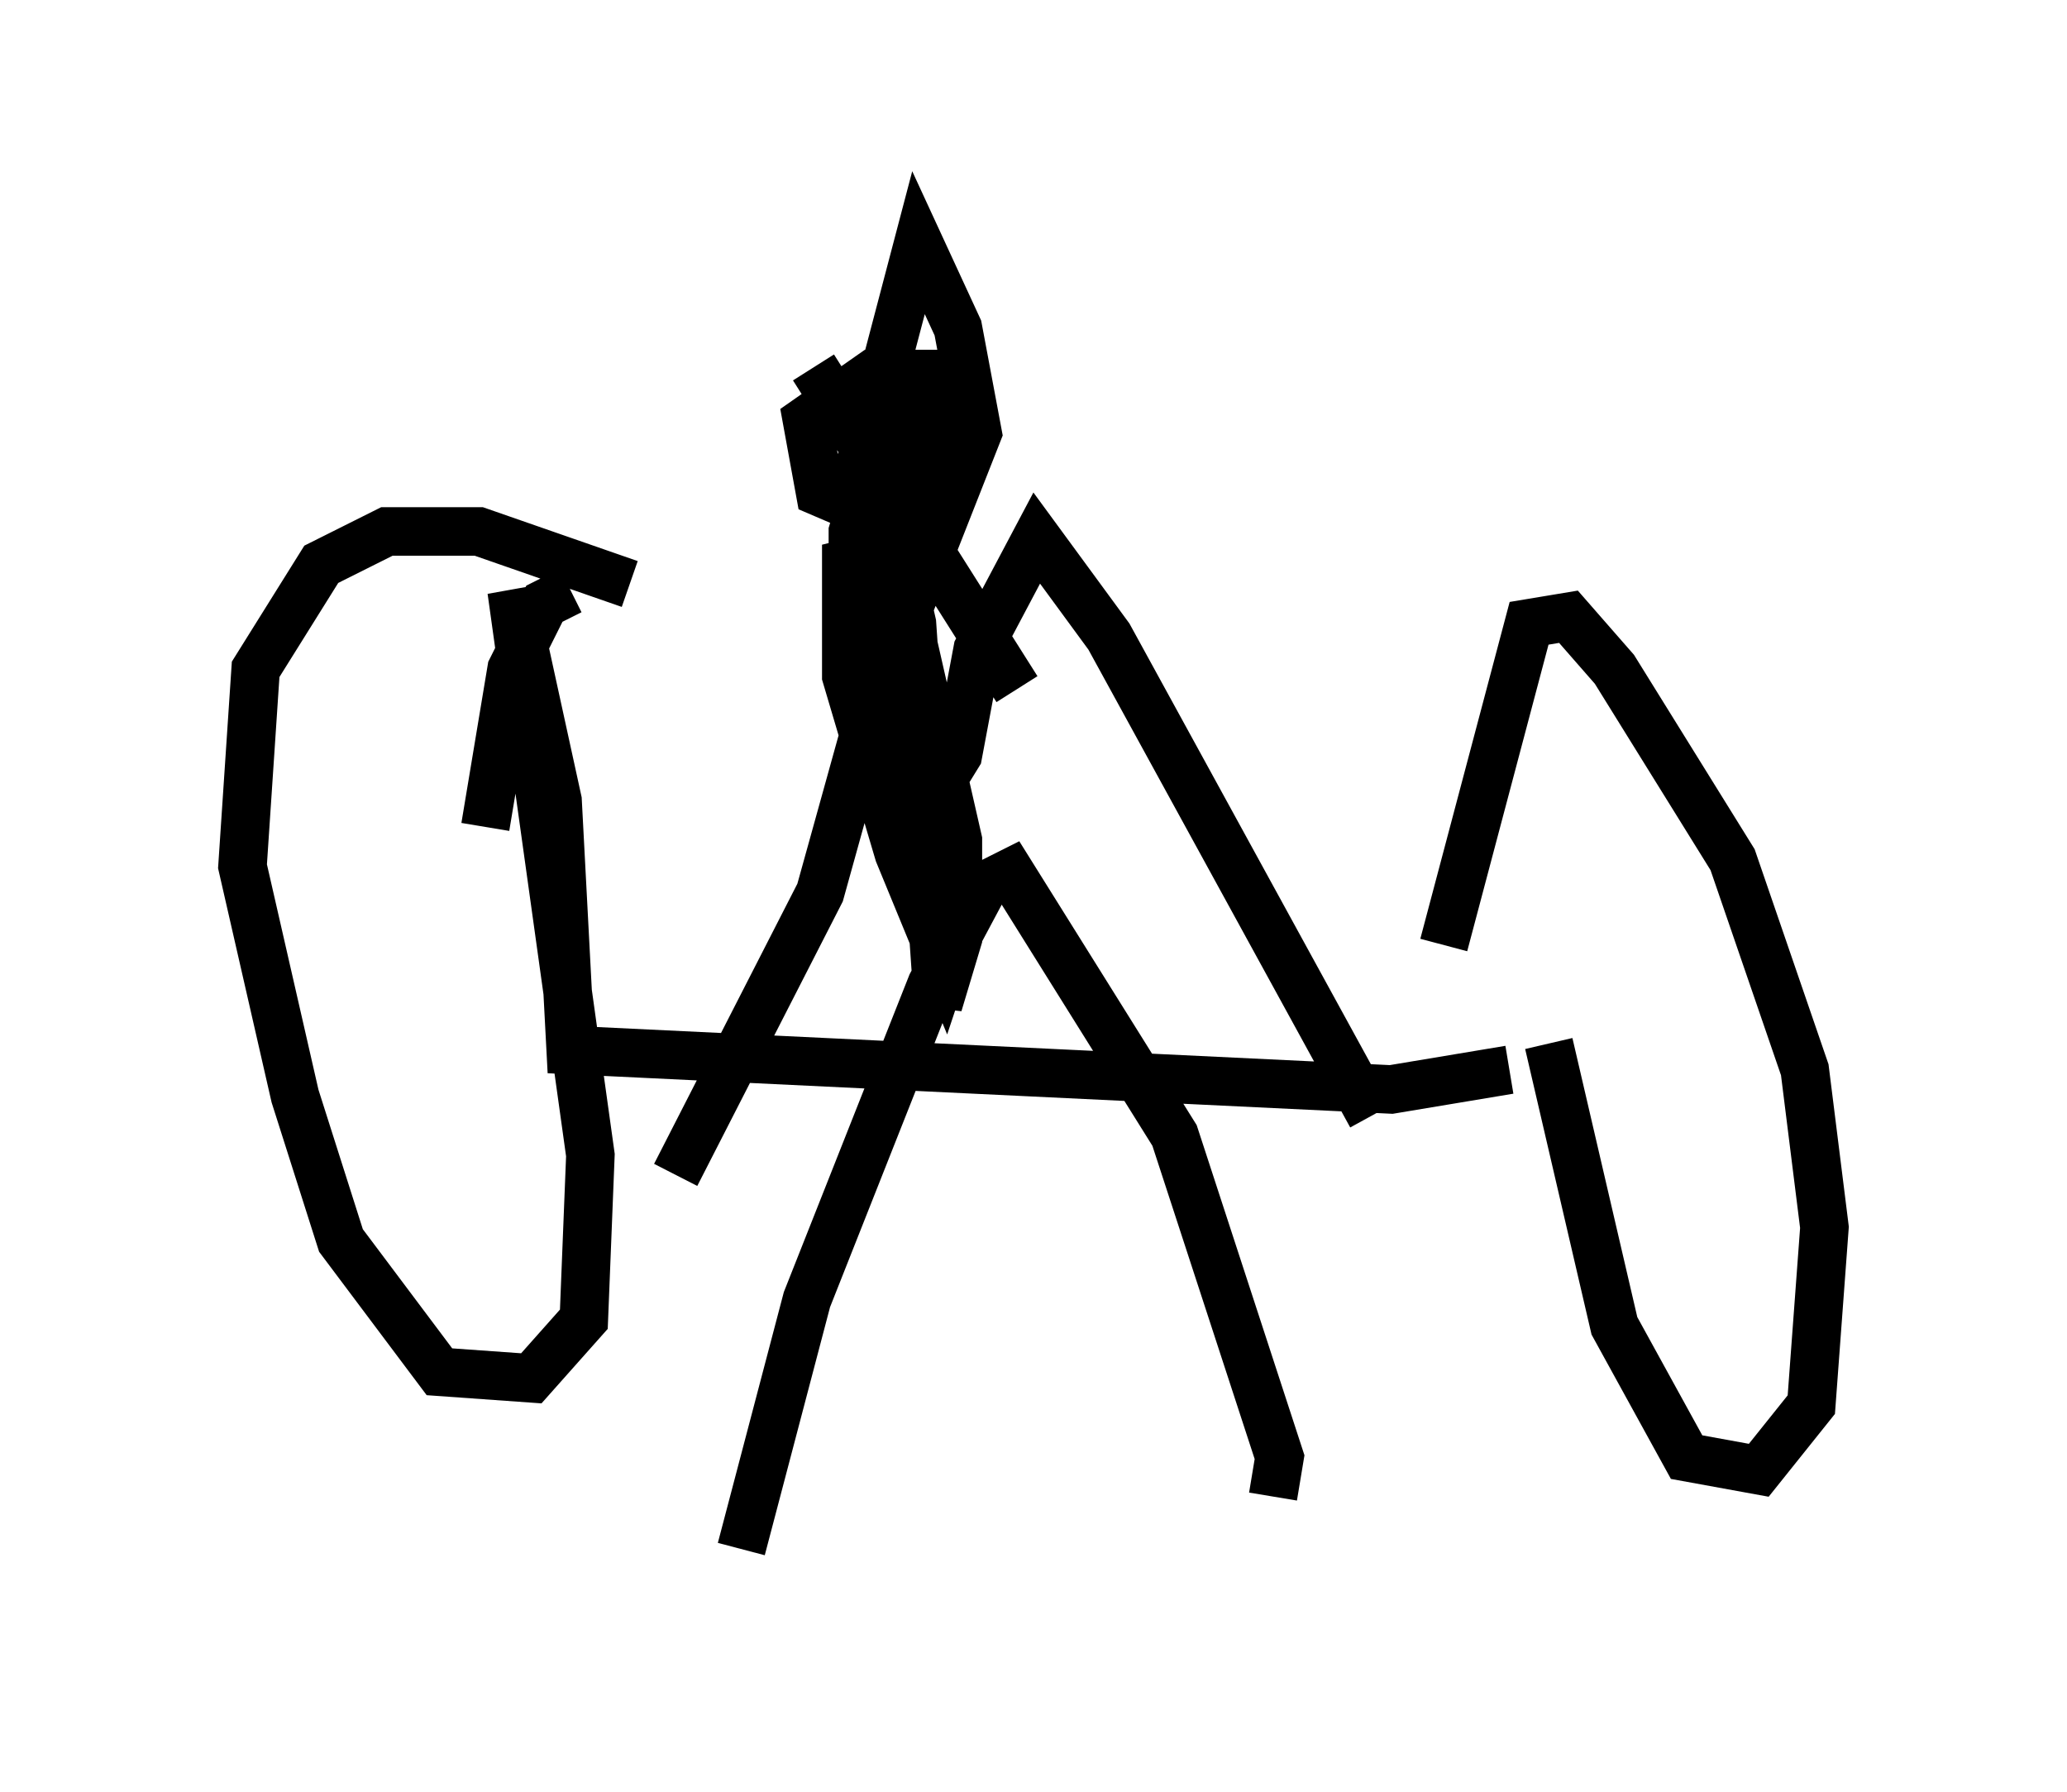 <?xml version="1.0" encoding="utf-8" ?>
<svg baseProfile="full" height="36.928" version="1.1" width="42.611" xmlns="http://www.w3.org/2000/svg" xmlns:ev="http://www.w3.org/2001/xml-events" xmlns:xlink="http://www.w3.org/1999/xlink"><defs /><rect fill="white" height="36.928" width="42.611" x="0" y="0" /><path d="M31.793, 14.472 m0.135, 7.036 l1.353, 5.819 1.488, 2.706 l1.488, 0.271 1.083, -1.353 l0.271, -3.654 -0.406, -3.248 l-1.488, -4.33 -2.436, -3.924 l-0.947, -1.083 -0.812, 0.135 l-1.759, 6.631 m1.353, 2.571 l-2.436, 0.406 -16.915, -0.812 l-0.271, -5.142 -0.947, -4.33 l1.624, 11.637 -0.135, 3.383 l-1.083, 1.218 -1.894, -0.135 l-2.03, -2.706 -0.947, -2.977 l-1.083, -4.736 0.271, -4.059 l1.353, -2.165 1.353, -0.677 l1.894, 0.0 3.112, 1.083 m-1.218, 0.135 l-0.541, 0.271 -0.677, 1.353 l-0.541, 3.248 m16.238, 13.802 l0.135, -0.812 -2.165, -6.631 l-3.383, -5.413 -0.541, 0.271 l-1.083, 2.03 -2.571, 6.495 l-1.353, 5.142 m3.383, -14.614 l1.083, -1.759 0.406, -2.165 l1.218, -2.3 1.488, 2.03 l5.413, 9.878 m-9.337, -11.908 l-2.03, 7.307 -2.977, 5.819 m4.465, -10.825 l1.759, -4.465 -0.406, -2.165 l-0.812, -1.759 -1.353, 5.142 l1.488, 0.0 0.406, -1.083 l0.0, -1.353 -1.488, 0.0 l-1.353, 0.947 0.271, 1.488 l0.947, 0.406 0.541, -0.135 l0.406, -1.759 -0.541, -1.218 l0.406, 2.165 -0.271, 0.271 m-1.624, -2.3 l4.195, 6.631 m-2.842, -4.33 l0.677, 2.977 0.541, 7.848 l0.406, -1.353 0.0, -2.03 l-1.759, -7.713 -0.406, 1.353 l0.0, 1.894 1.894, 5.954 l0.135, -1.353 -0.947, -3.924 l-1.218, -2.3 0.0, 2.706 l1.083, 3.654 0.947, 2.3 l0.135, -0.406 " fill="none" stroke="black" stroke-width="1" /></svg>